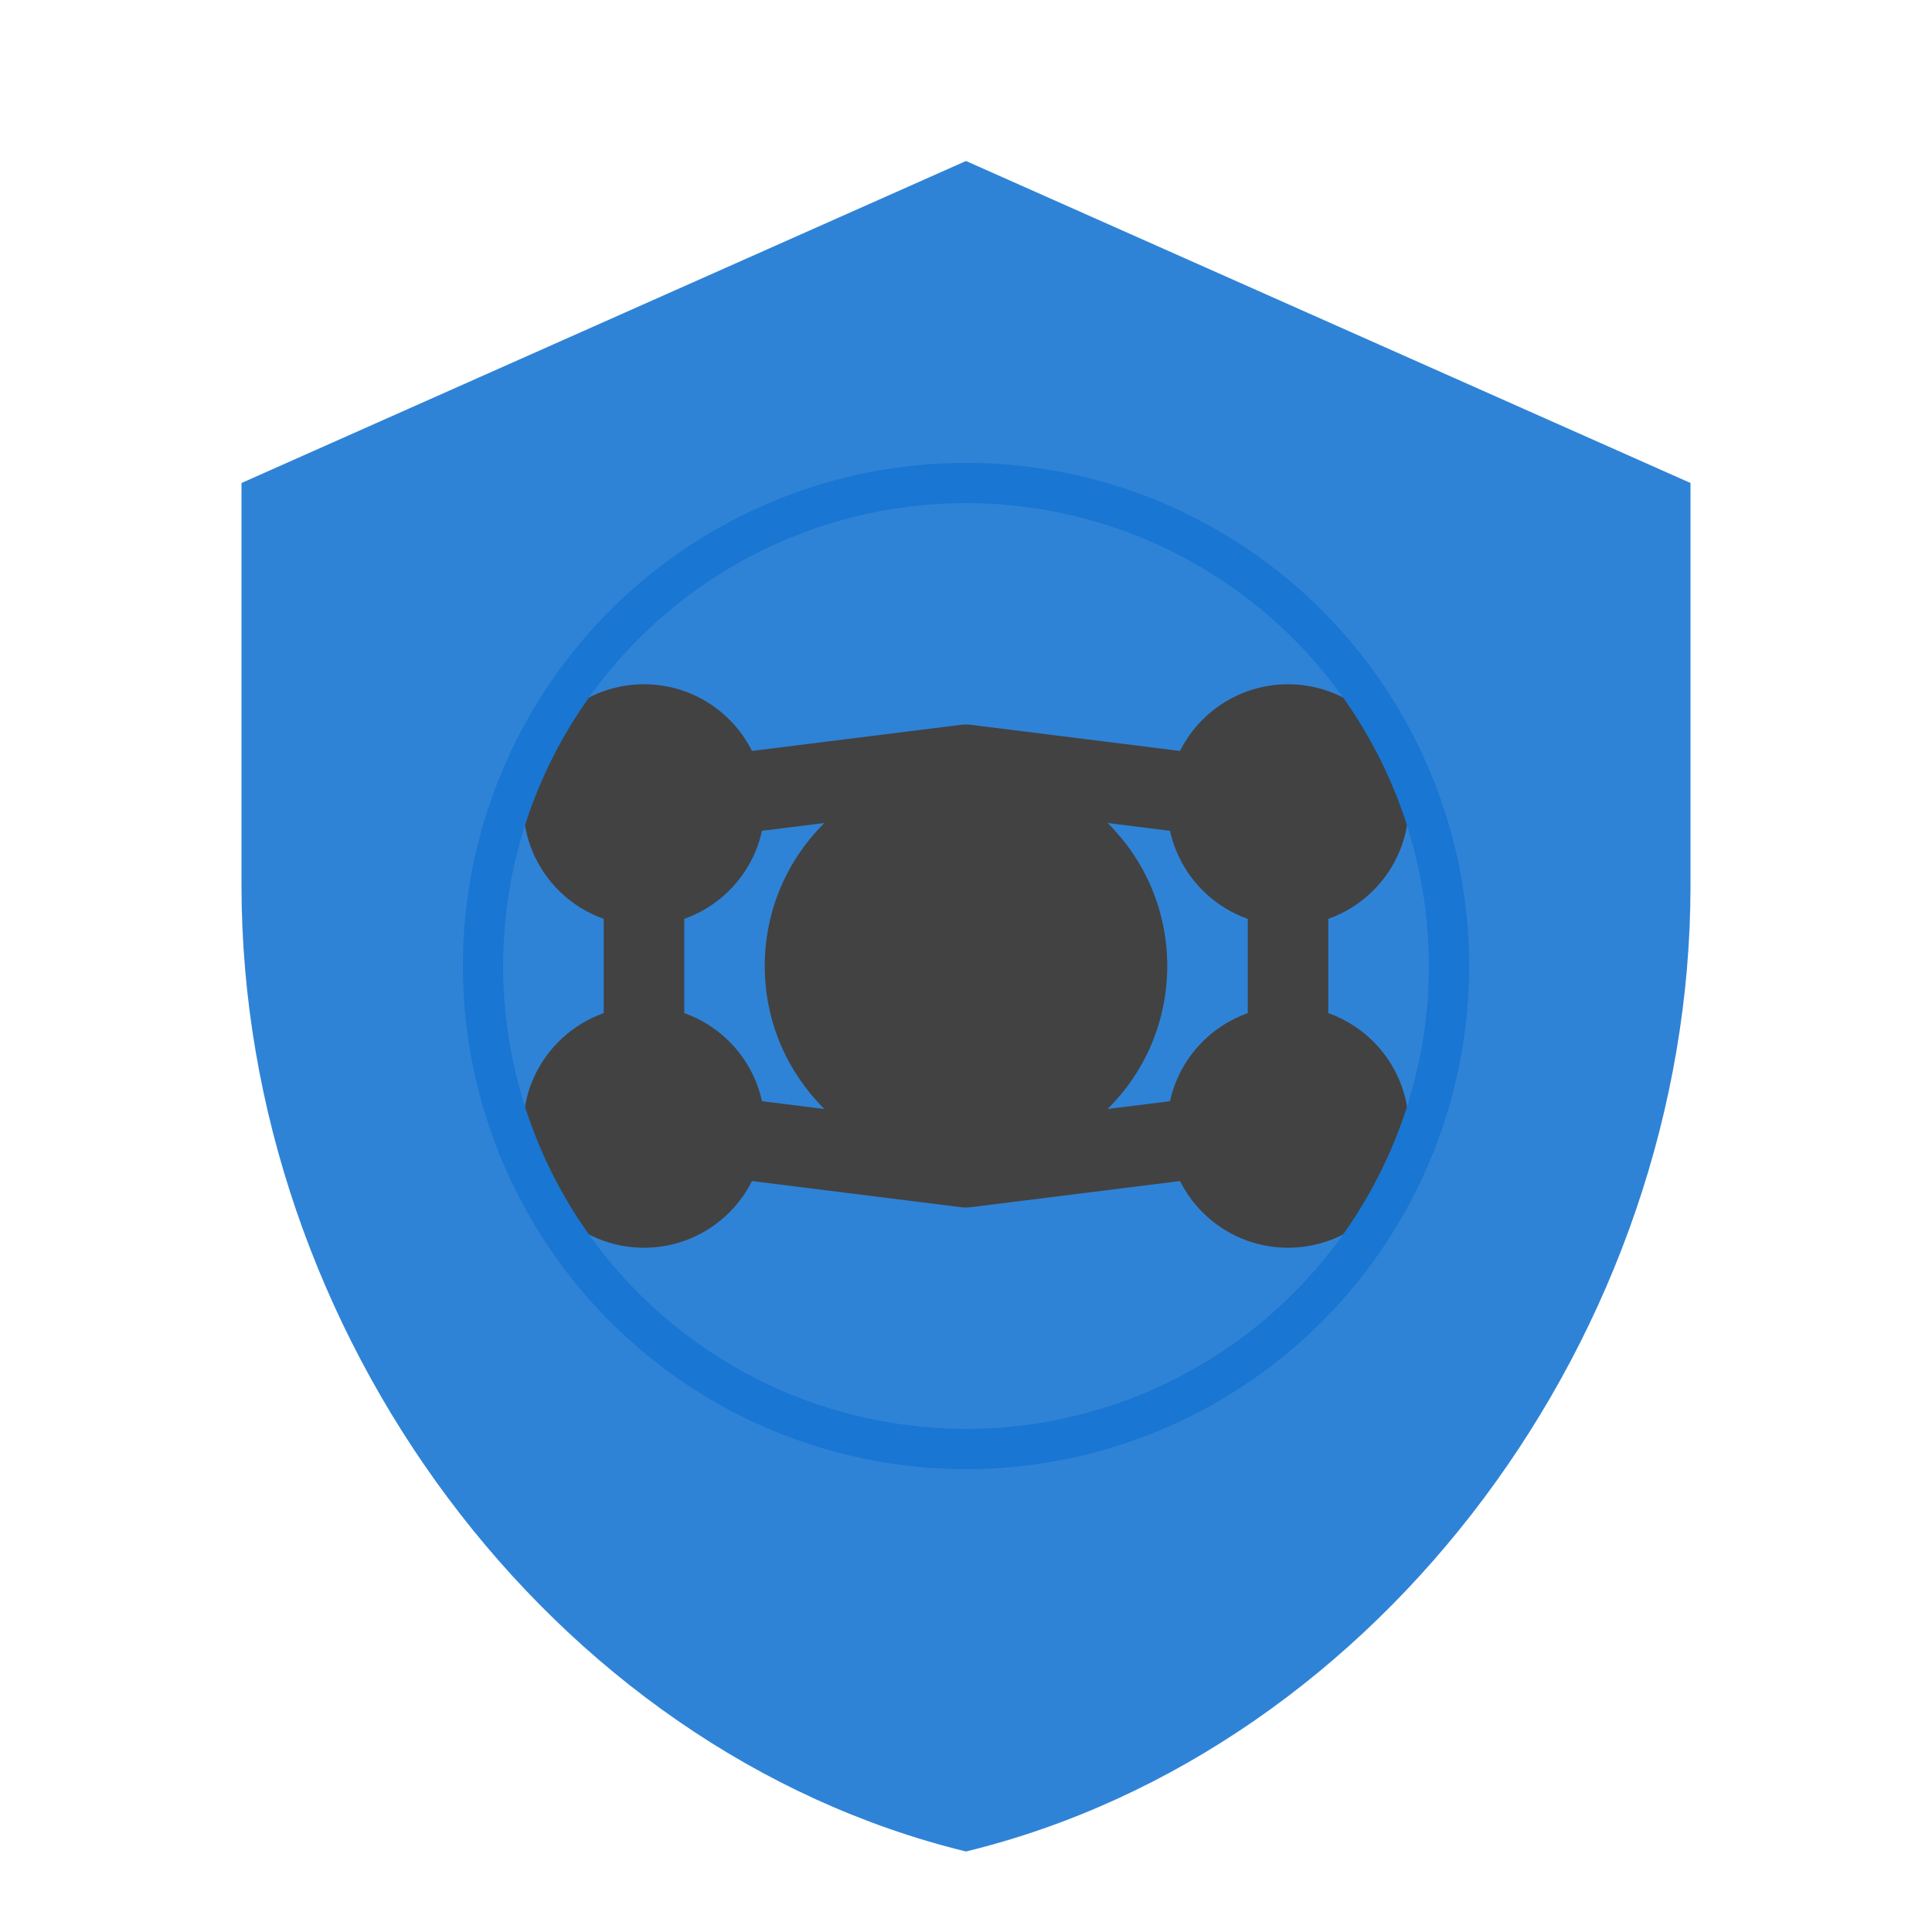 <?xml version="1.0" encoding="UTF-8"?>
<svg width="24" height="24" viewBox="0 0 24 24" fill="none" xmlns="http://www.w3.org/2000/svg" 
    role="img" aria-label="Endpoint Detection and Response Platform">
    <title>EDR Platform</title>
    <desc>Icon representing Endpoint Detection and Response security platform</desc>
    
    <!-- Shield base representing endpoint protection -->
    <path d="M12 2L3 6V11C3 16.55 6.84 21.74 12 23C17.16 21.74 21 16.55 21 11V6L12 2Z" 
        fill="#1976D2" opacity="0.9"/>
    
    <!-- Network nodes representing endpoint connections -->
    <circle cx="12" cy="12" r="2.5" fill="#424242"/>
    <circle cx="8" cy="10" r="1.5" fill="#424242"/>
    <circle cx="16" cy="10" r="1.5" fill="#424242"/>
    <circle cx="8" cy="14" r="1.5" fill="#424242"/>
    <circle cx="16" cy="14" r="1.5" fill="#424242"/>
    
    <!-- Connection lines representing detection and response -->
    <path d="M12 9.5L8 10M12 9.5L16 10M12 14.5L8 14M12 14.5L16 14M8 10L8 14M16 10L16 14" 
        stroke="#424242" stroke-width="1" stroke-linecap="round"/>
    
    <!-- Pulse ring animation for active monitoring -->
    <circle cx="12" cy="12" r="6" stroke="#1976D2" stroke-width="0.5" fill="none">
        <animate attributeName="r" from="6" to="8"
            dur="2s" begin="0s" repeatCount="indefinite"/>
        <animate attributeName="opacity" from="1" to="0"
            dur="2s" begin="0s" repeatCount="indefinite"/>
    </circle>
</svg>